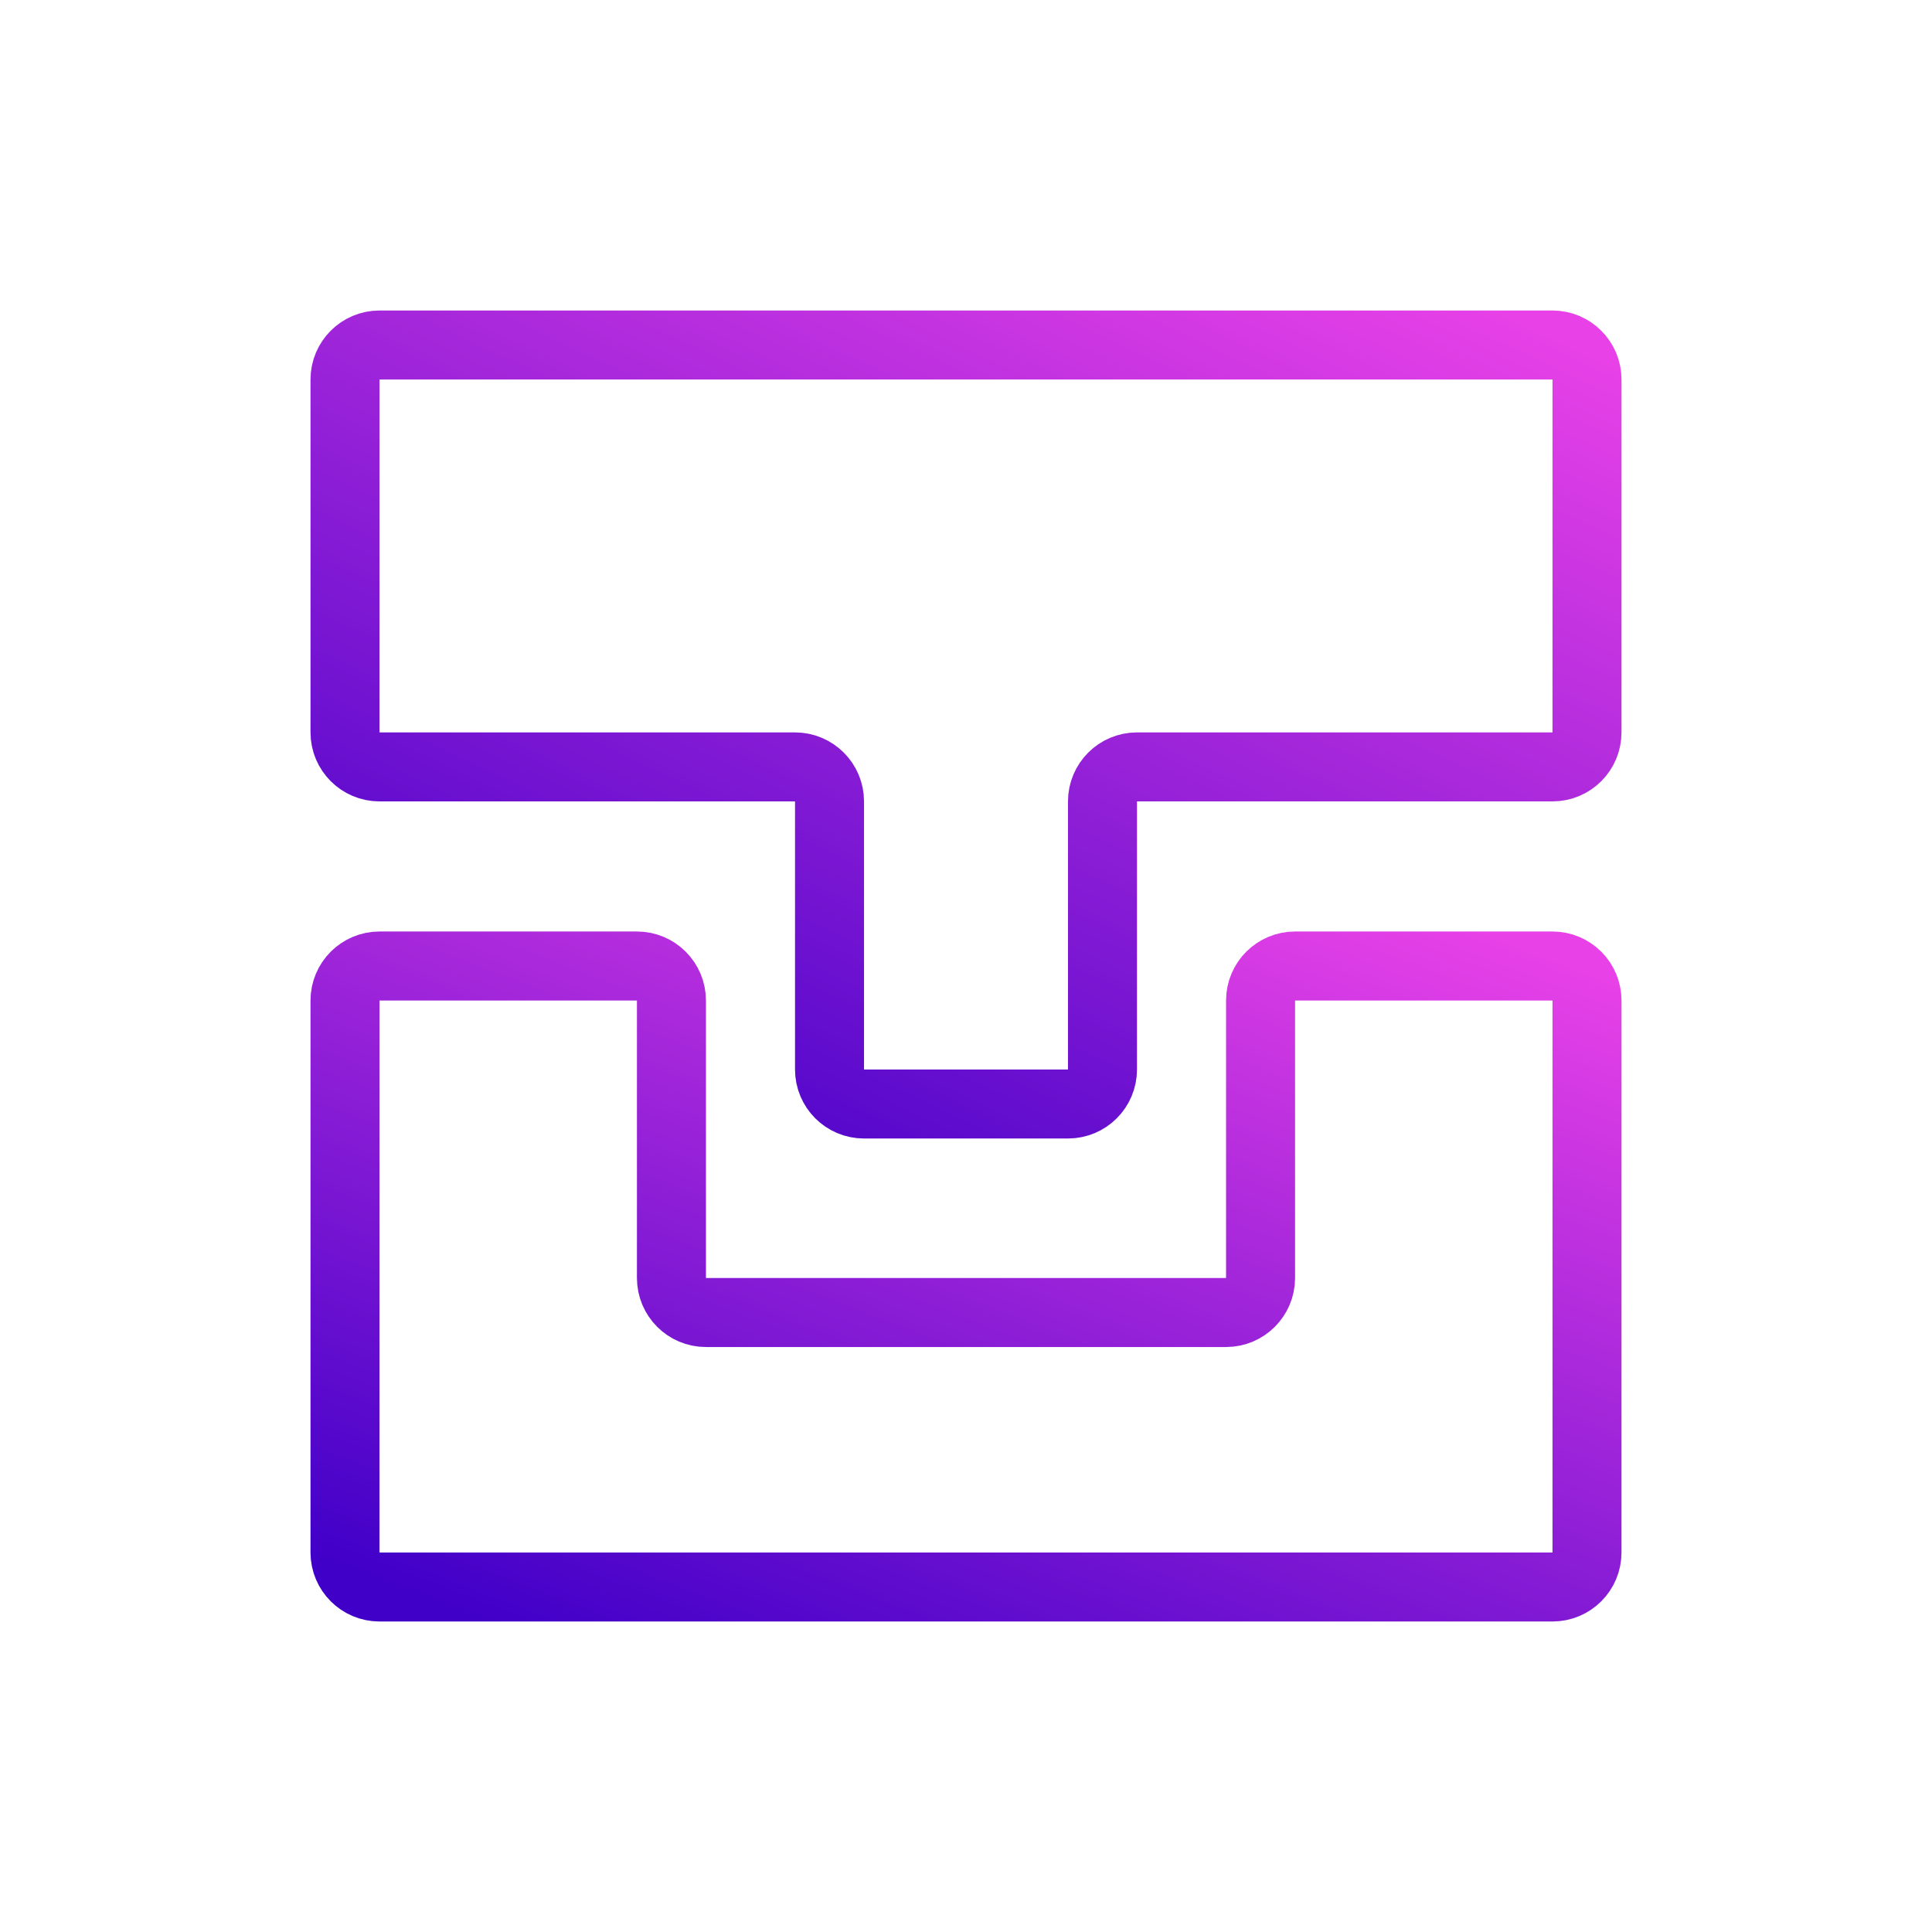 <svg width="56" height="56" viewBox="0 0 56 56" fill="none" xmlns="http://www.w3.org/2000/svg">
<path d="M10 45V29C10 28.448 10.448 28 11 28H18.462C19.015 28 19.462 28.448 19.462 29V37.044C19.462 37.596 19.91 38.044 20.462 38.044H35.538C36.09 38.044 36.538 37.596 36.538 37.044V29C36.538 28.448 36.985 28 37.538 28H45C45.552 28 46 28.448 46 29V45C46 45.552 45.552 46 45 46H11C10.448 46 10 45.552 10 45Z" stroke="url(#paint0_linear_490_9)" stroke-width="2"/>
<path d="M23.044 22.229H11C10.448 22.229 10 21.781 10 21.229V11C10 10.448 10.448 10 11 10H45C45.552 10 46 10.448 46 11V21.229C46 21.781 45.552 22.229 45 22.229H32.956C32.404 22.229 31.956 22.677 31.956 23.229V31C31.956 31.552 31.509 32 30.956 32H25.044C24.491 32 24.044 31.552 24.044 31V23.229C24.044 22.677 23.596 22.229 23.044 22.229Z" stroke="url(#paint1_linear_490_9)" stroke-width="2"/>
<defs>
<linearGradient id="paint0_linear_490_9" x1="43.203" y1="27.109" x2="32.804" y2="54.133" gradientUnits="userSpaceOnUse">
<stop stop-color="#E741E7"/>
<stop offset="1" stop-color="#4100C8"/>
</linearGradient>
<linearGradient id="paint1_linear_490_9" x1="43.203" y1="8.911" x2="28.599" y2="39.962" gradientUnits="userSpaceOnUse">
<stop stop-color="#E741E7"/>
<stop offset="1" stop-color="#4100C8"/>
</linearGradient>
</defs>
</svg>
